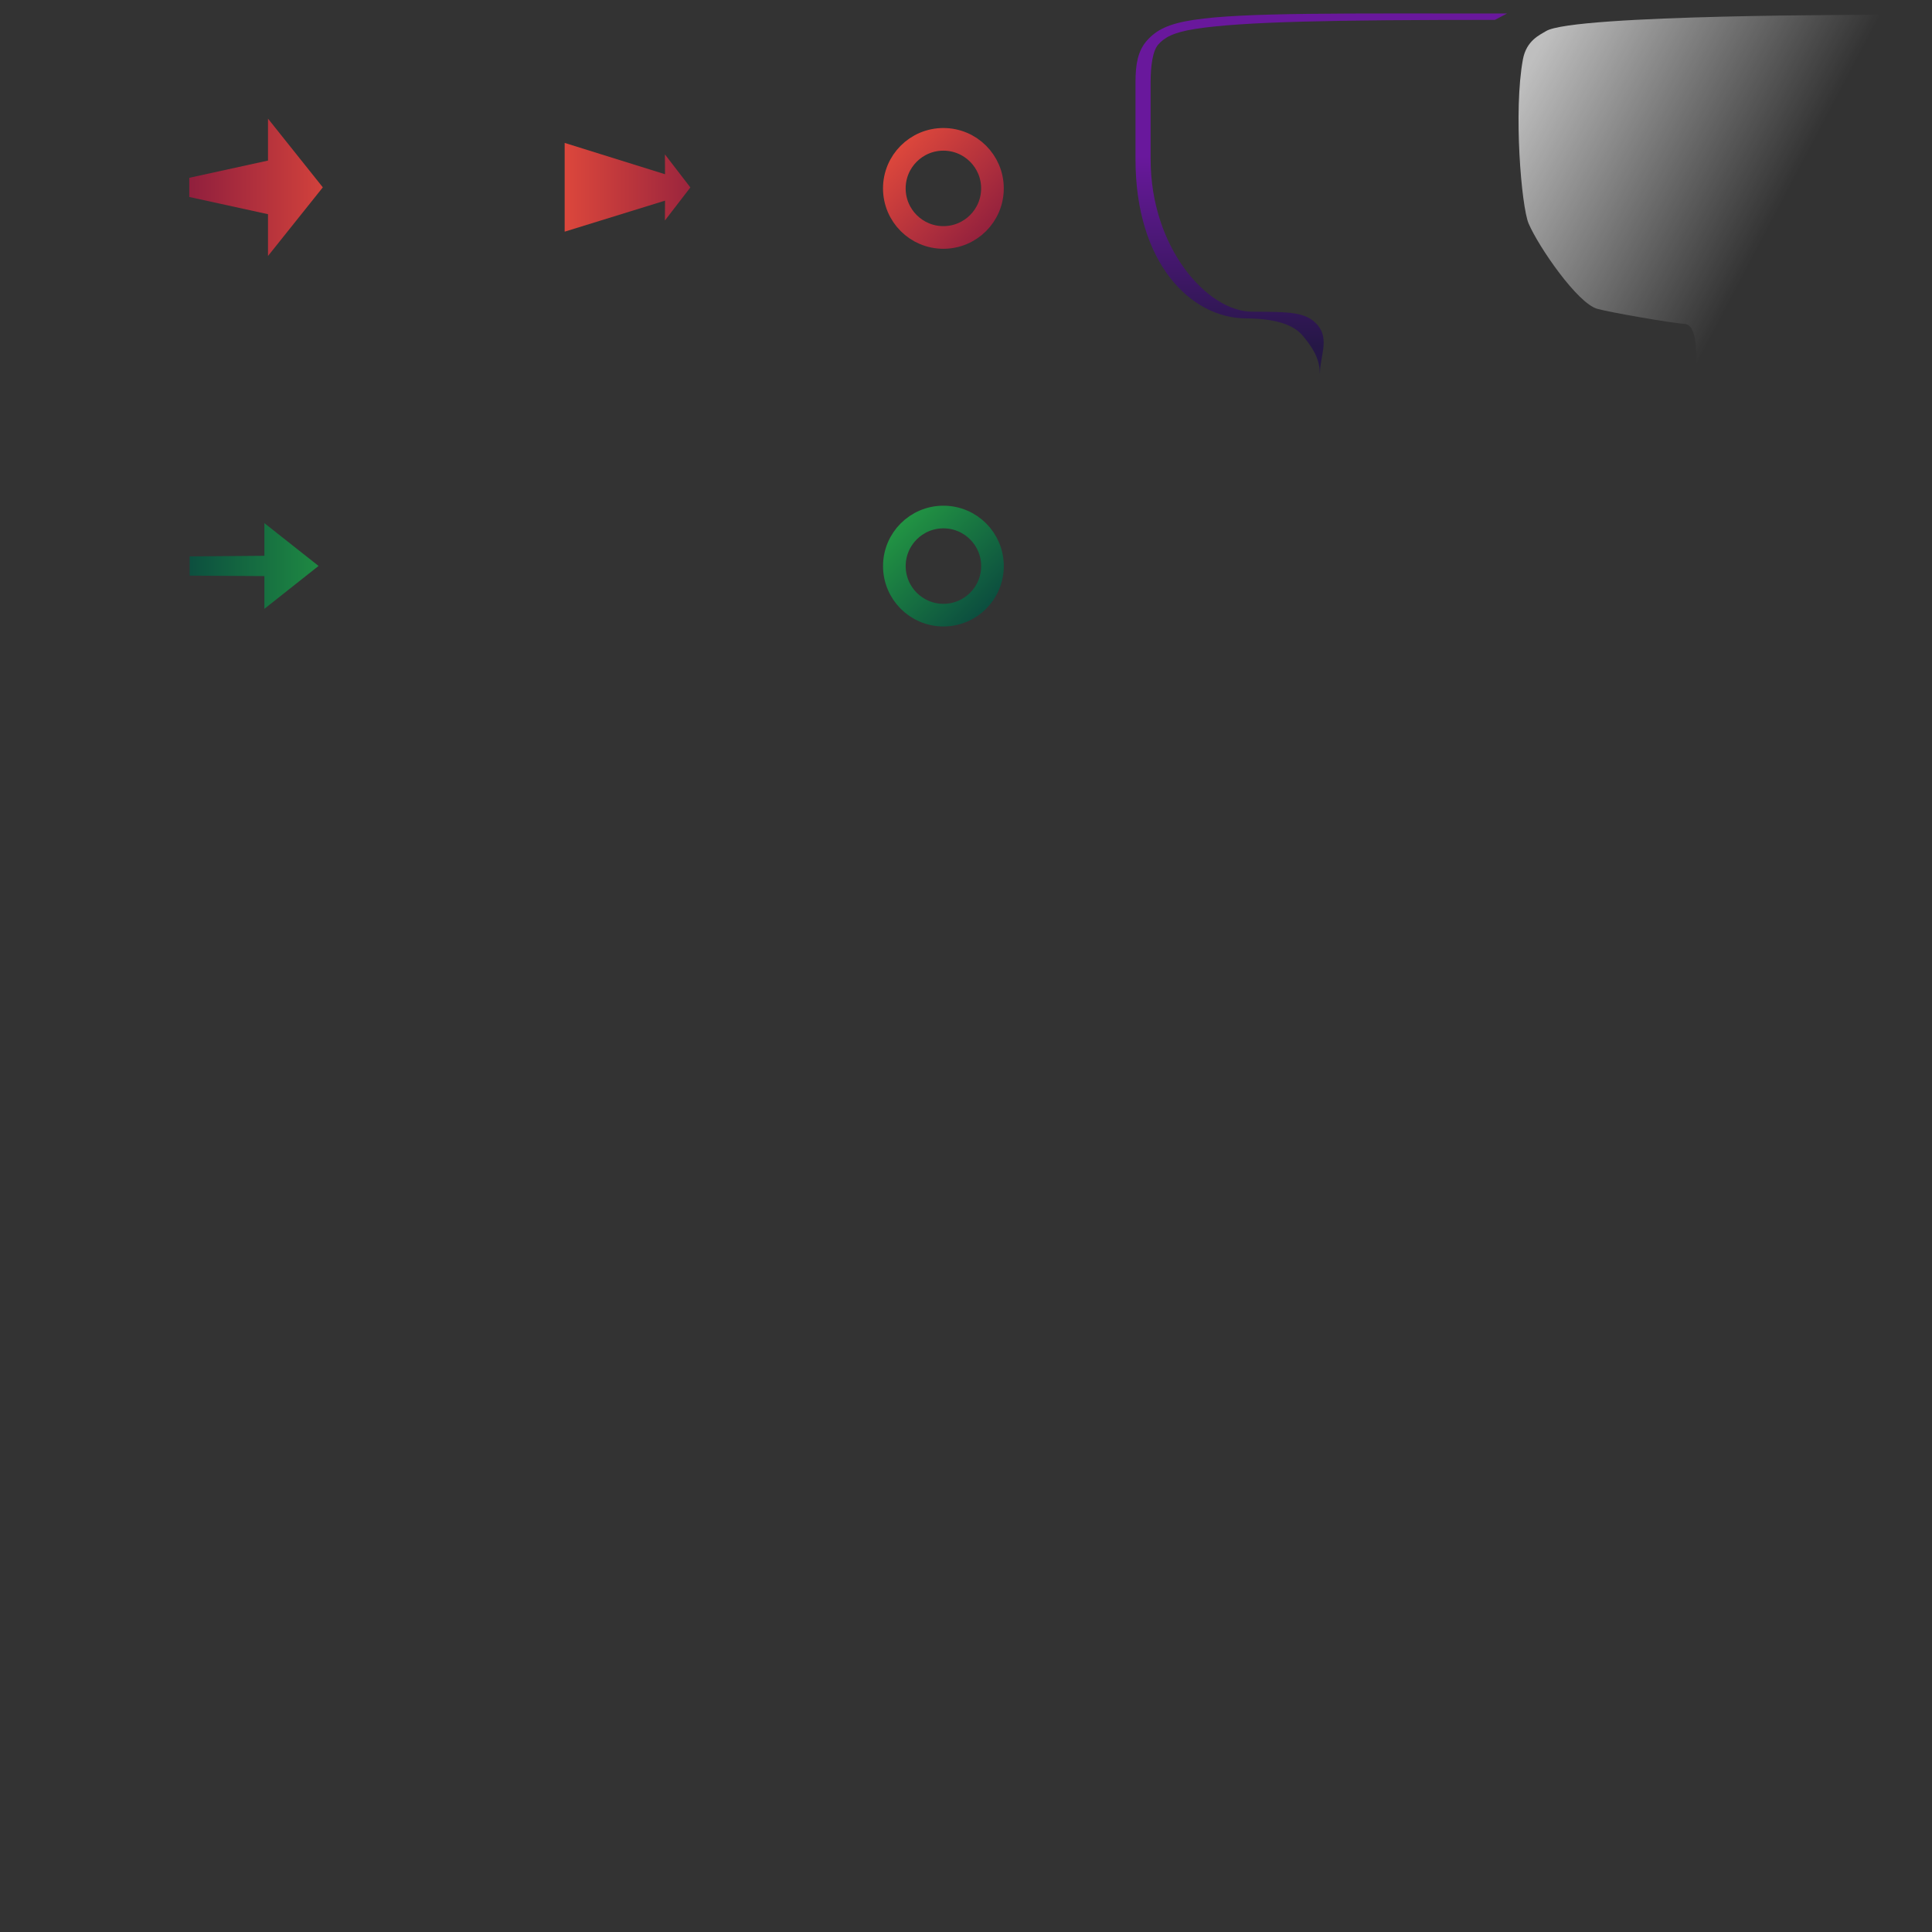 <?xml version="1.0" encoding="UTF-8" standalone="no"?>
<!-- Created with Inkscape (http://www.inkscape.org/) -->

<svg
   width="256"
   height="256"
   viewBox="0 0 67.733 67.733"
   version="1.1"
   id="svg5"
   sodipodi:docname="misc.svg"
   inkscape:version="1.2.1 (9c6d41e410, 2022-07-14, custom)"
   inkscape:export-filename="misc.png"
   inkscape:export-xdpi="768"
   inkscape:export-ydpi="768"
   xmlns:inkscape="http://www.inkscape.org/namespaces/inkscape"
   xmlns:sodipodi="http://sodipodi.sourceforge.net/DTD/sodipodi-0.dtd"
   xmlns:xlink="http://www.w3.org/1999/xlink"
   xmlns="http://www.w3.org/2000/svg"
   xmlns:svg="http://www.w3.org/2000/svg">
  <rect x="0" y="0" width="67.733" height="67.733" fill="#333333" stroke="none"/>
  <sodipodi:namedview
     id="namedview7"
     pagecolor="#505050"
     bordercolor="#eeeeee"
     borderopacity="1"
     inkscape:showpageshadow="0"
     inkscape:pageopacity="0"
     inkscape:pagecheckerboard="0"
     inkscape:deskcolor="#505050"
     inkscape:document-units="mm"
     showgrid="true"
     inkscape:zoom="14.491797"
     inkscape:cx="222.78121"
     inkscape:cy="30.776031"
     inkscape:window-width="1920"
     inkscape:window-height="1005"
     inkscape:window-x="0"
     inkscape:window-y="0"
     inkscape:window-maximized="1"
     inkscape:current-layer="layer1">
    <inkscape:grid
       type="xygrid"
       id="grid1000"
       originx="0"
       originy="0"
       spacingx="2.646"
       spacingy="2.646" />
  </sodipodi:namedview>
  <defs
     id="defs2">
    <linearGradient
       inkscape:collect="always"
       id="linearGradient3290">
      <stop
         style="stop-color:#ffffff;stop-opacity:0.685;"
         offset="0"
         id="stop3286" />
      <stop
         style="stop-color:#ffffff;stop-opacity:0;"
         offset="1"
         id="stop3288" />
    </linearGradient>
    <linearGradient
       inkscape:collect="always"
       id="linearGradient1453">
      <stop
         style="stop-color:#69189c;stop-opacity:1;"
         offset="0"
         id="stop1449" />
      <stop
         style="stop-color:#251746;stop-opacity:1;"
         offset="1"
         id="stop1451" />
    </linearGradient>
    <linearGradient
       inkscape:collect="always"
       id="linearGradient3066">
      <stop
         style="stop-color:#0c4f3f;stop-opacity:1;"
         offset="0"
         id="stop3064" />
      <stop
         style="stop-color:#229443;stop-opacity:1;"
         offset="1"
         id="stop3062" />
    </linearGradient>
    <linearGradient
       inkscape:collect="always"
       id="linearGradient2920">
      <stop
         style="stop-color:#dc473c;stop-opacity:1;"
         offset="0"
         id="stop2918" />
      <stop
         style="stop-color:#901f3d;stop-opacity:1;"
         offset="1"
         id="stop2916" />
    </linearGradient>
    <linearGradient
       inkscape:collect="always"
       id="linearGradient2895">
      <stop
         style="stop-color:#901f3d;stop-opacity:1;"
         offset="0"
         id="stop2893" />
      <stop
         style="stop-color:#dc473c;stop-opacity:1;"
         offset="1"
         id="stop2891" />
    </linearGradient>
    <inkscape:path-effect
       effect="mirror_symmetry"
       start_point="3.307,3.314"
       end_point="5.663,3.314"
       center_point="4.485,3.314"
       id="path-effect2767"
       is_visible="true"
       lpeversion="1.2"
       lpesatellites=""
       mode="Y"
       discard_orig_path="false"
       fuse_paths="true"
       oposite_fuse="false"
       split_items="false"
       split_open="false"
       link_styles="false" />
    <inkscape:path-effect
       effect="mirror_symmetry"
       start_point="3.339,3"
       end_point="5.632,3"
       center_point="4.486,3"
       id="path-effect2443"
       is_visible="true"
       lpeversion="1.2"
       lpesatellites=""
       mode="free"
       discard_orig_path="false"
       fuse_paths="true"
       oposite_fuse="true"
       split_items="false"
       split_open="false"
       link_styles="false" />
    <inkscape:path-effect
       effect="mirror_symmetry"
       start_point="12,3.47"
       end_point="12.7,3.47"
       center_point="12.35,3.47"
       id="path-effect947"
       is_visible="true"
       lpeversion="1.2"
       lpesatellites=""
       mode="free"
       discard_orig_path="false"
       fuse_paths="false"
       oposite_fuse="false"
       split_items="false"
       split_open="false"
       link_styles="false" />
    <inkscape:path-effect
       effect="mirror_symmetry"
       start_point="3.307,3.314"
       end_point="5.662,3.314"
       center_point="4.485,3.314"
       id="path-effect2767-2"
       is_visible="true"
       lpeversion="1.2"
       lpesatellites=""
       mode="Y"
       discard_orig_path="false"
       fuse_paths="true"
       oposite_fuse="false"
       split_items="false"
       split_open="false"
       link_styles="false" />
    <linearGradient
       inkscape:collect="always"
       xlink:href="#linearGradient2895"
       id="linearGradient2899"
       x1="3.307"
       y1="3.313"
       x2="5.662"
       y2="3.313"
       gradientUnits="userSpaceOnUse" />
    <linearGradient
       inkscape:collect="always"
       xlink:href="#linearGradient2920"
       id="linearGradient2922"
       x1="3.307"
       y1="3.313"
       x2="5.662"
       y2="3.313"
       gradientUnits="userSpaceOnUse" />
    <inkscape:path-effect
       effect="mirror_symmetry"
       start_point="3.307,3.314"
       end_point="5.662,3.314"
       center_point="4.485,3.314"
       id="path-effect2767-22"
       is_visible="true"
       lpeversion="1.2"
       lpesatellites=""
       mode="Y"
       discard_orig_path="false"
       fuse_paths="true"
       oposite_fuse="false"
       split_items="false"
       split_open="false"
       link_styles="false" />
    <inkscape:path-effect
       effect="mirror_symmetry"
       start_point="3.307,3.314"
       end_point="5.662,3.314"
       center_point="4.485,3.314"
       id="path-effect2767-2-3"
       is_visible="true"
       lpeversion="1.2"
       lpesatellites=""
       mode="Y"
       discard_orig_path="false"
       fuse_paths="true"
       oposite_fuse="false"
       split_items="false"
       split_open="false"
       link_styles="false" />
    <linearGradient
       inkscape:collect="always"
       xlink:href="#linearGradient3066"
       id="linearGradient3033"
       gradientUnits="userSpaceOnUse"
       x1="3.307"
       y1="3.313"
       x2="5.662"
       y2="3.313" />
    <linearGradient
       inkscape:collect="always"
       xlink:href="#linearGradient1453"
       id="linearGradient1496"
       x1="45.887"
       y1="5.474"
       x2="45.884"
       y2="12.146"
       gradientUnits="userSpaceOnUse" />
    <linearGradient
       inkscape:collect="always"
       xlink:href="#linearGradient2920"
       id="linearGradient1779"
       x1="31.618"
       y1="5.09"
       x2="34.922"
       y2="8.134"
       gradientUnits="userSpaceOnUse" />
    <linearGradient
       inkscape:collect="always"
       xlink:href="#linearGradient3066"
       id="linearGradient1829"
       x1="34.528"
       y1="21.268"
       x2="31.555"
       y2="18.318"
       gradientUnits="userSpaceOnUse" />
    <linearGradient
       inkscape:collect="always"
       xlink:href="#linearGradient3290"
       id="linearGradient3292"
       x1="40.852"
       y1="1.464"
       x2="49.751"
       y2="6.143"
       gradientUnits="userSpaceOnUse"
       gradientTransform="translate(13.229)" />
  </defs>
  <g
     inkscape:label="Layer 1"
     inkscape:groupmode="layer"
     id="layer1">
    <path
       id="path245"
       style="color:#000000;fill:url(#linearGradient2899);fill-opacity:1;stroke:none;stroke-opacity:1;-inkscape-stroke:none"
       d="m 4.502,2.393 v 0.562 L 3.307,3.186 V 3.314 3.443 L 4.502,3.674 V 4.234 L 5.334,3.314 Z"
       sodipodi:nodetypes="cccccc"
       inkscape:path-effect="#path-effect2767"
       inkscape:original-d="M 3.3072918,3.1786174 V 3.442684 L 4.5022977,3.6734342 4.5016318,4.2353337 5.3336228,3.313754 C 5.3305708,2.0161818 4.4533825,3.064468 3.3072918,3.1786174 Z"
       class="UnoptimicedTransforms"
       transform="matrix(2.31,0,0,2.615,-1.004,-2.098)" />
    <path
       id="path245-3"
       style="color:#000000;fill:url(#linearGradient2922);fill-opacity:1;stroke:none;stroke-opacity:1;-inkscape-stroke:none"
       d="m 3.307,2.719 v 0.596 0.594 l 1.609,-0.416 -0.002,0.266 0.408,-0.443 -0.408,-0.443 0.002,0.266 z"
       sodipodi:nodetypes="cccccc"
       inkscape:path-effect="#path-effect2767-2"
       inkscape:original-d="M 3.3072918,3.1786174 V 3.9086818 L 4.9156121,3.4919076 4.9149462,3.7568379 5.3221134,3.313754 C 5.3190614,2.0161818 4.4533825,3.064468 3.3072918,3.1786174 Z"
       class="UnoptimicedTransforms"
       transform="matrix(2.187,0,0,2.615,12.564,-2.1)" />
    <path
       id="path245-6"
       style="color:#000000;fill:url(#linearGradient3033);fill-opacity:1;stroke:none;stroke-opacity:1;-inkscape-stroke:none"
       d="m 4.455,2.74 v 0.438 l -1.148,0.008 v 0.129 0.129 l 1.148,0.006 V 3.889 L 5.287,3.314 Z"
       sodipodi:nodetypes="cccccc"
       inkscape:path-effect="#path-effect2767-22"
       inkscape:original-d="M 3.3072918,3.1786174 V 3.442684 L 4.4557979,3.449294 4.455132,3.888363 5.287123,3.3137544 C 5.284071,2.0161818 4.4533825,3.064468 3.3072918,3.1786174 Z"
       class="UnoptimicedTransforms"
       transform="matrix(2.283,0,0,2.615,-0.902,11.175)" />
    <circle
       style="fill:none;stroke:url(#linearGradient1779);stroke-width:0.794;stroke-linecap:round;stroke-opacity:1;stop-color:#000000;stroke-dasharray:none;fill-opacity:1"
       id="path3444"
       cx="33.074"
       cy="6.605"
       r="1.72" />
    <circle
       style="fill:none;stroke:url(#linearGradient1829);stroke-width:0.794;stroke-linecap:round;stroke-opacity:1;stop-color:#000000;stroke-dasharray:none"
       id="path3444-2"
       cx="33.075"
       cy="19.846"
       r="1.72" />
    <path
       style="fill:url(#linearGradient3292);fill-opacity:1;stroke:none;stroke-width:0.265px;stroke-linecap:butt;stroke-linejoin:miter;stroke-opacity:1"
       d="m 65.947,0.52 c 0,0 -10.795,-0.021 -11.746,0.571 -0.206,0.128 -0.686,0.321 -0.81,0.991 -0.333,1.799 -0.056,5.159 0.201,5.757 0.353,0.82 1.711,2.794 2.406,2.988 0.444,0.124 2.54,0.489 3.071,0.531 0.543,0.044 0.348,1.59 0.428,1.679 0.182,0.202 6.112,-1.754 6.112,-1.754 z"
       id="path3284"
       sodipodi:nodetypes="csssssscc" />
    <path
       style="color:#000000;fill:url(#linearGradient1496);fill-opacity:1;-inkscape-stroke:none"
       d="m 52.834,0.474 c -5.728,0 -9.254,-0.042 -10.985,0.223 -0.865,0.133 -1.291,0.338 -1.63,0.715 -0.339,0.376 -0.406,0.869 -0.41,1.441 v 0.002 2.729 c 0,3.659 1.95,5.567 3.867,5.578 1.235,0.007 1.747,0.305 2.007,0.62 0.26,0.316 0.587,0.738 0.587,1.302 h 0.006 c 0,-0.572 0.334,-1.181 -0.07,-1.671 -0.404,-0.49 -1.007,-0.477 -2.314,-0.485 -1.566,-0.009 -3.553,-2.24 -3.553,-5.344 v -2.727 -0.002 c 0.004,-0.532 0.065,-1.069 0.273,-1.3 0.208,-0.231 0.503,-0.42 1.318,-0.545 1.63,-0.25 4.75,-0.313 10.479,-0.313 z"
       id="path401"
       sodipodi:nodetypes="cssccscsccccsccsscc" />
  </g>
</svg>
